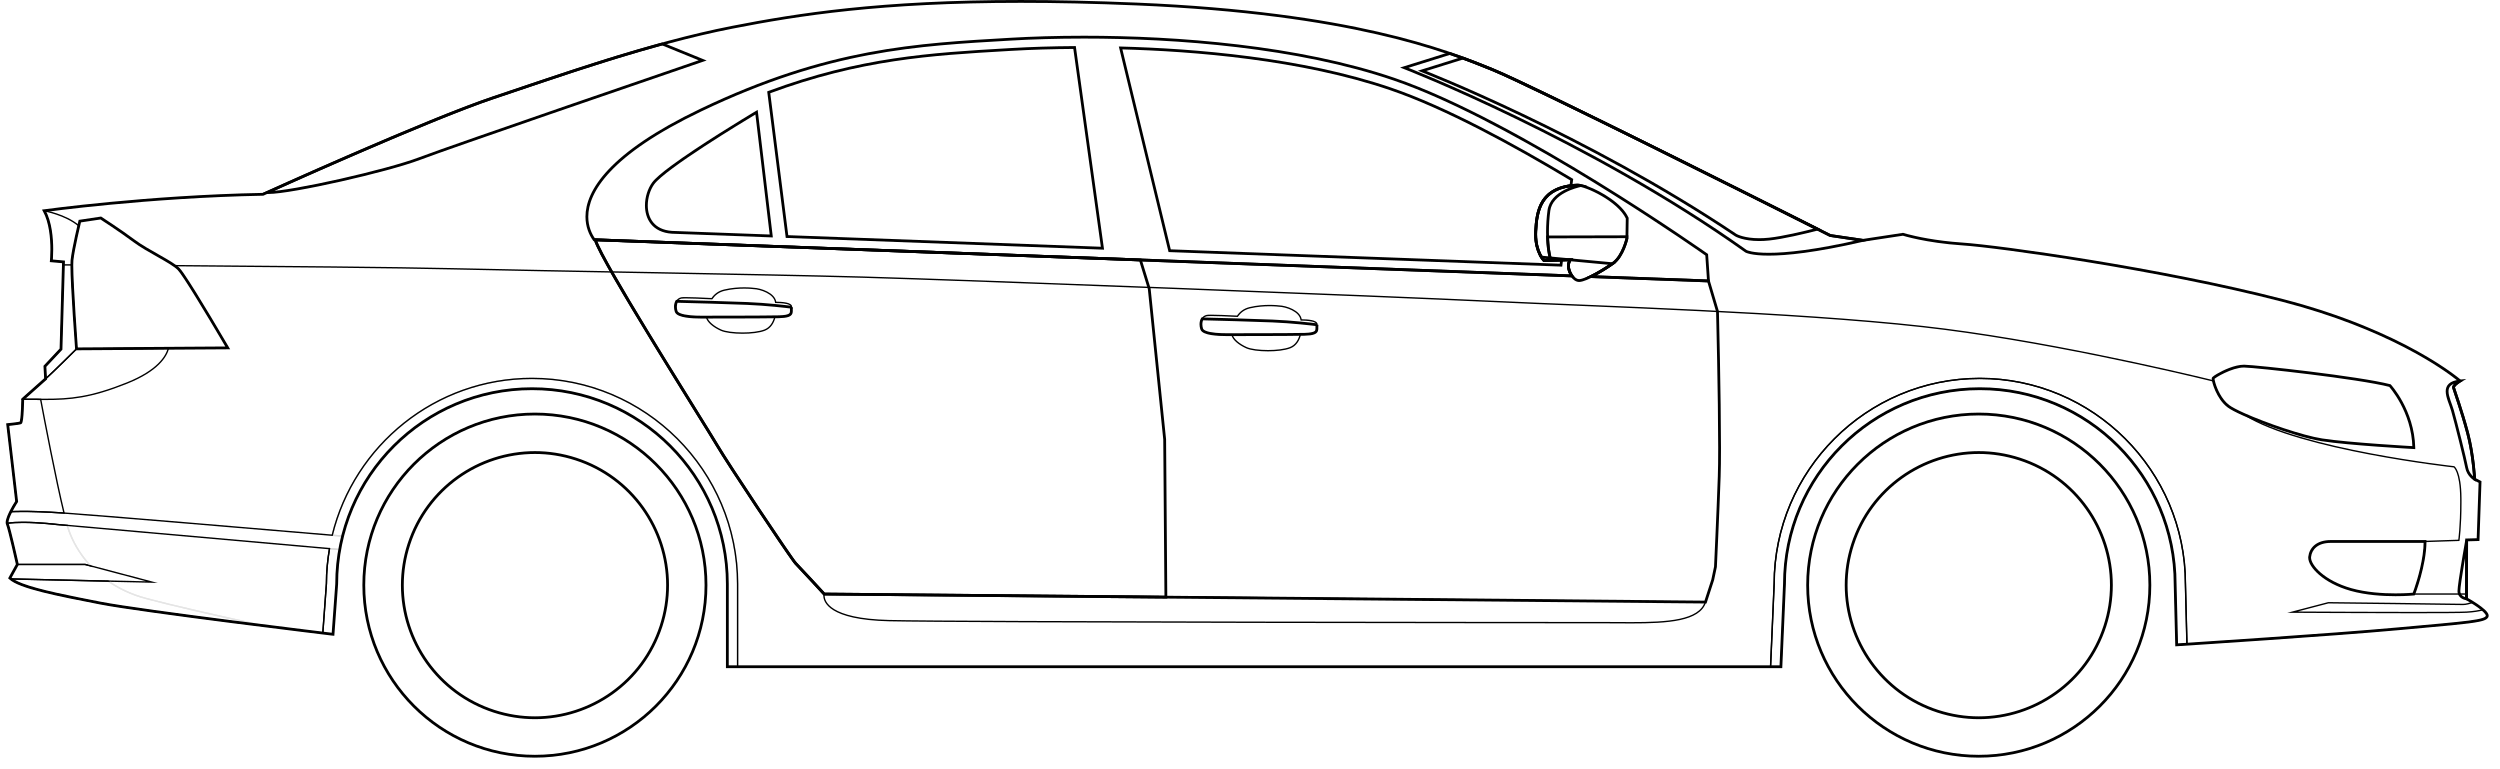 <svg width="182" height="56" viewBox="0 0 182 56" fill="none" xmlns="http://www.w3.org/2000/svg">
<path d="M1.267 41.093L1.217 41.105C1.217 41.103 1.074 40.46 0.912 39.771C0.75 39.083 0.565 38.342 0.491 38.171L0.489 38.167L0.476 38.108L0.464 38.055L0.518 38.047C0.85 37.995 1.253 37.976 1.669 37.976C2.87 37.976 4.183 38.135 4.183 38.135L4.177 38.186L4.182 38.135L24.049 39.895L24.039 39.95C23.895 40.776 23.816 41.624 23.814 42.491V42.493L23.547 46.145L23.494 46.138C20.683 45.795 9.966 44.475 7.298 43.955C5.81 43.665 4.384 43.387 3.228 43.1C2.071 42.812 1.186 42.52 0.767 42.185L0.65 42.091L10.626 42.316L6.196 41.144H1.226L1.217 41.105L1.267 41.093V41.043H6.209L11.482 42.437L0.798 42.196L0.799 42.145L0.831 42.106C1.219 42.419 2.101 42.717 3.253 43.001C4.405 43.287 5.829 43.565 7.317 43.855C9.975 44.373 20.697 45.695 23.506 46.037L23.5 46.087L23.45 46.084L23.712 42.487L23.763 42.491H23.712C23.713 41.618 23.794 40.764 23.939 39.932L23.989 39.941L23.985 39.992L4.172 38.236H4.171C4.17 38.236 3.844 38.197 3.367 38.157C2.891 38.117 2.265 38.078 1.669 38.078C1.256 38.078 0.857 38.097 0.534 38.147L0.526 38.097L0.575 38.086L0.588 38.14L0.538 38.151L0.585 38.131C0.667 38.325 0.847 39.055 1.01 39.748C1.173 40.438 1.317 41.082 1.317 41.082L1.267 41.093Z" fill="black"/>
<path d="M4.663 37.351L4.659 37.401L4.566 37.395C3.212 37.304 2.262 37.282 1.654 37.282C1.055 37.282 0.789 37.304 0.788 37.304L0.698 37.311L0.738 37.23C0.936 36.839 1.168 36.484 1.168 36.483L1.211 36.511L1.16 36.517L0.503 30.867L0.554 30.863C0.555 30.863 0.756 30.843 0.973 30.817C1.188 30.792 1.429 30.757 1.477 30.736L1.485 30.754L1.469 30.741L1.477 30.736L1.485 30.754L1.469 30.741C1.473 30.739 1.489 30.701 1.499 30.648C1.541 30.457 1.567 30.058 1.582 29.711C1.597 29.363 1.602 29.065 1.602 29.064L1.603 29.014H1.653C2.121 29.014 2.549 29.02 2.959 29.022H3.001L3.009 29.063C3.274 30.471 4.127 34.942 4.712 37.339L4.729 37.406L4.659 37.401L4.663 37.351L4.613 37.363C4.027 34.961 3.174 30.491 2.909 29.082L2.959 29.073L2.959 29.124C2.548 29.121 2.12 29.116 1.653 29.116V29.065L1.704 29.066C1.704 29.066 1.697 29.483 1.675 29.907C1.663 30.119 1.648 30.333 1.626 30.499C1.616 30.582 1.604 30.653 1.59 30.707L1.565 30.777L1.515 30.83C1.434 30.862 1.206 30.892 0.985 30.918C0.767 30.944 0.565 30.964 0.564 30.964L0.559 30.913L0.61 30.907L1.263 36.524L1.253 36.539C1.253 36.539 1.196 36.626 1.114 36.763C1.032 36.899 0.927 37.083 0.829 37.276L0.784 37.253L0.78 37.202C0.781 37.202 1.052 37.18 1.654 37.18C2.265 37.18 3.217 37.203 4.573 37.294L4.666 37.3L4.663 37.351Z" fill="black"/>
<path d="M19.117 45.598H19.118C19.117 45.598 19.116 45.597 19.115 45.597L19.117 45.598ZM19.131 45.497C16.475 44.916 12.654 44.06 10.624 43.513C9.619 43.242 8.766 42.84 8.047 42.362L0.959 42.202L7.86 42.358C8.615 42.88 9.521 43.321 10.598 43.611C12.366 44.088 15.485 44.797 18.015 45.356C18.395 45.404 18.768 45.451 19.131 45.497ZM12.36 44.719C10.142 44.418 8.226 44.138 7.293 43.956C8.226 44.139 10.142 44.418 12.36 44.719ZM7.596 43.91C7.579 43.906 7.563 43.904 7.546 43.901C7.563 43.904 7.579 43.906 7.596 43.91ZM7.544 43.9C7.541 43.9 7.538 43.899 7.535 43.899C7.538 43.899 7.541 43.9 7.544 43.9ZM7.453 43.883C7.452 43.883 7.451 43.883 7.451 43.883C7.452 43.883 7.452 43.883 7.453 43.883ZM7.435 43.88C7.435 43.88 7.435 43.88 7.434 43.88H7.435ZM7.329 43.86C7.329 43.86 7.328 43.86 7.328 43.86C7.328 43.86 7.329 43.86 7.329 43.86Z" fill="#E5E5E5"/>
<path d="M19.117 45.598H19.118C19.117 45.598 19.116 45.597 19.115 45.597L19.117 45.598ZM19.131 45.497C16.475 44.916 12.654 44.06 10.624 43.513C9.619 43.242 8.766 42.84 8.047 42.362L0.959 42.202L7.86 42.358C8.615 42.88 9.521 43.321 10.598 43.611C12.366 44.088 15.485 44.797 18.015 45.356C18.395 45.404 18.768 45.451 19.131 45.497ZM12.36 44.719C10.142 44.418 8.226 44.138 7.293 43.956C8.226 44.139 10.142 44.418 12.36 44.719ZM7.596 43.91C7.579 43.906 7.563 43.904 7.546 43.901C7.563 43.904 7.579 43.906 7.596 43.91ZM7.544 43.9C7.541 43.9 7.538 43.899 7.535 43.899C7.538 43.899 7.541 43.9 7.544 43.9ZM7.453 43.883C7.452 43.883 7.451 43.883 7.451 43.883C7.452 43.883 7.452 43.883 7.453 43.883ZM7.435 43.88C7.435 43.88 7.435 43.88 7.434 43.88H7.435ZM7.329 43.86C7.329 43.86 7.328 43.86 7.328 43.86C7.328 43.86 7.329 43.86 7.329 43.86Z" fill="#E5E5E5"/>
<path d="M19.114 45.598H19.588L19.128 45.497C19.127 45.497 19.127 45.497 19.127 45.497C18.764 45.451 18.391 45.404 18.011 45.356C17.182 45.25 16.319 45.14 15.455 45.028C12.31 44.618 9.163 44.188 7.645 43.919C7.644 43.919 7.643 43.919 7.643 43.919C7.626 43.916 7.61 43.913 7.593 43.91C7.593 43.91 7.592 43.91 7.592 43.91C7.575 43.906 7.558 43.904 7.542 43.901C7.541 43.9 7.54 43.9 7.54 43.9C7.537 43.9 7.534 43.899 7.531 43.899C7.53 43.898 7.529 43.898 7.529 43.898C7.527 43.898 7.525 43.897 7.524 43.897C7.522 43.897 7.52 43.897 7.518 43.896C7.518 43.896 7.518 43.896 7.517 43.896C7.516 43.896 7.515 43.896 7.513 43.895C7.511 43.895 7.508 43.895 7.506 43.894C7.495 43.892 7.485 43.89 7.474 43.888C7.474 43.888 7.473 43.888 7.472 43.888C7.47 43.887 7.467 43.887 7.465 43.886C7.459 43.885 7.454 43.884 7.448 43.883C7.448 43.883 7.448 43.883 7.447 43.883C7.445 43.883 7.444 43.882 7.442 43.882C7.44 43.882 7.438 43.882 7.436 43.881C7.434 43.881 7.433 43.88 7.431 43.88H7.43C7.411 43.876 7.391 43.873 7.373 43.869C7.372 43.869 7.372 43.869 7.372 43.869C7.367 43.868 7.361 43.867 7.356 43.866C7.356 43.866 7.356 43.866 7.356 43.866C7.351 43.865 7.346 43.864 7.341 43.863C7.34 43.863 7.339 43.862 7.337 43.862C7.336 43.862 7.335 43.862 7.334 43.862C7.333 43.862 7.332 43.861 7.332 43.861C7.329 43.861 7.327 43.86 7.325 43.86C7.324 43.86 7.324 43.86 7.323 43.86C7.321 43.859 7.319 43.859 7.317 43.858C7.317 43.858 7.316 43.858 7.316 43.858C7.313 43.858 7.311 43.857 7.308 43.857C5.821 43.567 4.396 43.289 3.244 43.003C2.209 42.747 1.391 42.481 0.955 42.202L8.043 42.362C7.995 42.33 7.948 42.298 7.901 42.265L7.888 42.256L0.792 42.096L0.641 42.093L0.759 42.187C1.178 42.522 2.063 42.814 3.219 43.102C4.376 43.389 5.802 43.667 7.289 43.956C8.222 44.138 10.138 44.418 12.355 44.719C12.357 44.719 12.359 44.719 12.361 44.72C12.365 44.72 12.369 44.721 12.373 44.721C14.543 45.016 17.001 45.332 19.11 45.597H19.11C19.111 45.597 19.112 45.598 19.114 45.598Z" fill="black"/>
<path d="M6.713 41.281L6.583 41.247V41.248L6.713 41.281ZM6.583 41.248V41.247L6.19 41.143L6.583 41.248ZM6.624 41.153C5.832 40.299 5.319 39.364 5.039 38.535C5.016 38.469 4.992 38.391 4.967 38.306L4.858 38.297C4.888 38.397 4.916 38.489 4.942 38.568C5.214 39.373 5.701 40.272 6.443 41.105L6.203 41.041L6.624 41.153Z" fill="#E5E5E5"/>
<path d="M6.713 41.281L6.583 41.247V41.248L6.713 41.281ZM6.583 41.248V41.247L6.19 41.143L6.583 41.248ZM6.624 41.153C5.832 40.299 5.319 39.364 5.039 38.535C5.016 38.469 4.992 38.391 4.967 38.306L4.858 38.297C4.888 38.397 4.916 38.489 4.942 38.568C5.214 39.373 5.701 40.272 6.443 41.105L6.203 41.041L6.624 41.153Z" fill="#E5E5E5"/>
<path d="M6.756 41.293L6.636 41.164C6.633 41.161 6.629 41.157 6.626 41.153L6.205 41.042H1.304C1.27 40.892 1.145 40.336 1.007 39.747C0.845 39.064 0.668 38.344 0.584 38.139C0.897 38.094 1.275 38.077 1.665 38.077C2.261 38.077 2.887 38.117 3.364 38.156C3.84 38.196 4.166 38.236 4.167 38.236H4.168L4.86 38.297L4.969 38.307C4.962 38.283 4.955 38.259 4.948 38.235L4.938 38.202L4.179 38.135C4.179 38.135 2.866 37.975 1.665 37.975C1.249 37.975 0.846 37.994 0.514 38.046L0.46 38.055L0.472 38.108L0.485 38.166L0.487 38.171C0.562 38.342 0.746 39.082 0.908 39.77C1.07 40.46 1.213 41.102 1.213 41.104L1.222 41.144H6.192L6.586 41.248L6.715 41.282L6.756 41.293Z" fill="black"/>
<path d="M131.597 42.598H131.495C131.495 35.663 137.117 30.04 144.053 30.04C150.989 30.04 156.611 35.663 156.611 42.598C156.611 49.534 150.989 55.156 144.053 55.156C137.117 55.156 131.495 49.534 131.495 42.598H131.597H131.699C131.699 46.01 133.081 49.098 135.317 51.334C137.553 53.57 140.641 54.953 144.053 54.953C147.465 54.953 150.553 53.57 152.789 51.334C155.025 49.098 156.408 46.01 156.408 42.598C156.408 39.186 155.025 36.098 152.789 33.862C150.553 31.627 147.465 30.244 144.053 30.243C140.641 30.244 137.553 31.627 135.317 33.862C133.081 36.098 131.699 39.186 131.699 42.598H131.597Z" fill="black"/>
<path d="M134.875 39.617L134.778 39.585C136.118 35.464 139.941 32.843 144.053 32.843C145.052 32.843 146.068 32.998 147.069 33.324C151.19 34.663 153.811 38.486 153.811 42.597C153.811 43.596 153.656 44.612 153.331 45.613C151.991 49.735 148.168 52.355 144.057 52.355C143.057 52.355 142.042 52.201 141.04 51.876C136.919 50.536 134.299 46.713 134.299 42.601C134.299 41.602 134.453 40.587 134.778 39.585L134.875 39.617L134.972 39.648C134.654 40.629 134.502 41.623 134.502 42.601C134.502 46.627 137.068 50.371 141.103 51.682C142.084 52 143.079 52.152 144.057 52.152C148.082 52.152 151.826 49.586 153.137 45.55C153.456 44.57 153.607 43.575 153.607 42.597C153.607 38.572 151.042 34.828 147.006 33.517C146.025 33.199 145.031 33.047 144.053 33.047C140.027 33.047 136.283 35.612 134.972 39.648L134.875 39.617Z" fill="black"/>
<path d="M26.484 42.598H26.383C26.383 35.663 32.005 30.04 38.94 30.04C45.875 30.04 51.498 35.663 51.498 42.598C51.498 49.534 45.875 55.156 38.94 55.156C32.005 55.156 26.383 49.534 26.383 42.598H26.484H26.586C26.586 46.01 27.969 49.098 30.204 51.334C32.44 53.57 35.528 54.953 38.94 54.953C42.352 54.953 45.44 53.57 47.676 51.334C49.912 49.098 51.294 46.01 51.294 42.598C51.294 39.186 49.912 36.098 47.676 33.862C45.44 31.627 42.352 30.244 38.94 30.243C35.528 30.244 32.44 31.627 30.204 33.862C27.969 36.098 26.586 39.186 26.586 42.598H26.484Z" fill="black"/>
<path d="M29.766 39.617L29.669 39.585C31.009 35.464 34.831 32.843 38.943 32.843C39.942 32.843 40.958 32.998 41.959 33.324C46.081 34.663 48.701 38.486 48.701 42.597C48.701 43.597 48.547 44.612 48.221 45.613C46.882 49.735 43.059 52.355 38.947 52.355C37.948 52.355 36.932 52.201 35.931 51.876C31.809 50.536 29.189 46.713 29.189 42.602C29.189 41.603 29.344 40.587 29.669 39.585L29.766 39.617L29.863 39.648C29.544 40.629 29.393 41.623 29.393 42.602C29.393 46.627 31.958 50.371 35.994 51.682C36.975 52 37.969 52.152 38.947 52.152C42.973 52.152 46.717 49.586 48.028 45.55C48.346 44.57 48.498 43.575 48.498 42.597C48.498 38.572 45.932 34.828 41.896 33.517C40.916 33.199 39.921 33.047 38.943 33.047C34.918 33.047 31.174 35.612 29.863 39.648L29.766 39.617Z" fill="black"/>
<path d="M87.525 23.214L87.527 23.112C88.66 23.142 91.305 23.211 92.646 23.267C94.094 23.328 95.47 23.489 95.889 23.542L95.877 23.643H95.775V23.642H95.978V23.659V23.666L95.977 23.674C95.972 23.71 95.97 23.747 95.97 23.787C95.97 23.825 95.972 23.866 95.972 23.907C95.971 23.969 95.968 24.037 95.943 24.106C95.904 24.212 95.808 24.3 95.658 24.35C95.507 24.403 95.294 24.431 94.975 24.439C93.854 24.465 89.858 24.465 89.276 24.465C88.981 24.464 88.561 24.453 88.191 24.394C88.006 24.365 87.834 24.324 87.693 24.262C87.553 24.201 87.434 24.118 87.387 23.982C87.348 23.866 87.327 23.738 87.327 23.611C87.327 23.455 87.358 23.298 87.437 23.163L87.468 23.111L87.527 23.112L87.525 23.214L87.613 23.266C87.558 23.359 87.53 23.482 87.531 23.611C87.53 23.715 87.549 23.823 87.58 23.917C87.594 23.965 87.657 24.026 87.774 24.076C88.124 24.232 88.845 24.263 89.276 24.261C89.857 24.261 93.856 24.261 94.97 24.236C95.382 24.227 95.594 24.174 95.68 24.117C95.725 24.088 95.74 24.065 95.752 24.034C95.763 24.004 95.768 23.961 95.768 23.907C95.768 23.871 95.766 23.831 95.766 23.787C95.766 23.742 95.768 23.694 95.776 23.643L95.877 23.659H95.775V23.642H95.978V23.643V23.758L95.864 23.744C95.448 23.692 94.076 23.531 92.637 23.471C91.3 23.415 88.654 23.345 87.522 23.316L87.525 23.214Z" fill="black"/>
<path d="M49.267 21.937L49.27 21.835C50.402 21.864 53.047 21.934 54.388 21.99C55.836 22.05 57.212 22.212 57.632 22.264L57.619 22.365H57.517V22.365H57.721V22.381V22.389L57.719 22.397C57.714 22.432 57.712 22.469 57.712 22.508C57.712 22.547 57.714 22.588 57.714 22.631C57.714 22.693 57.711 22.76 57.685 22.829C57.647 22.935 57.55 23.023 57.4 23.073C57.249 23.125 57.036 23.154 56.718 23.162C55.597 23.188 51.6 23.188 51.018 23.188C50.724 23.187 50.303 23.176 49.934 23.117C49.749 23.087 49.576 23.047 49.435 22.985C49.296 22.923 49.177 22.841 49.129 22.704C49.091 22.589 49.069 22.461 49.069 22.333C49.07 22.177 49.101 22.02 49.179 21.885L49.21 21.833L49.27 21.835L49.267 21.937L49.355 21.988C49.3 22.082 49.273 22.205 49.273 22.333C49.273 22.438 49.291 22.545 49.322 22.64H49.322C49.336 22.688 49.399 22.748 49.516 22.798C49.867 22.954 50.588 22.986 51.018 22.984C51.599 22.984 55.598 22.984 56.713 22.958C57.124 22.95 57.336 22.897 57.423 22.839C57.467 22.811 57.482 22.788 57.494 22.757C57.506 22.727 57.511 22.685 57.51 22.631C57.51 22.594 57.509 22.553 57.509 22.508C57.509 22.464 57.51 22.416 57.518 22.366L57.619 22.381H57.517V22.365H57.721V22.365V22.481L57.606 22.466C57.19 22.414 55.819 22.253 54.379 22.193C53.042 22.137 50.397 22.067 49.265 22.038L49.267 21.937Z" fill="black"/>
<path d="M129.161 42.501H129.11C129.119 34.226 135.854 27.497 144.132 27.497C152.414 27.497 159.152 34.235 159.152 42.499H159.102L159.152 42.498L159.264 46.944L159.215 46.947C158.853 46.97 158.593 46.987 158.465 46.995L158.412 46.998L158.3 42.519V42.518C158.3 38.605 156.715 35.063 154.15 32.499C151.586 29.935 148.044 28.349 144.132 28.349C140.219 28.349 136.676 29.935 134.112 32.499C131.548 35.063 129.962 38.605 129.962 42.518V42.519L129.699 48.59H128.846L129.11 42.499L129.161 42.501L129.212 42.504L128.953 48.488H129.602L129.86 42.516L129.911 42.518H129.86C129.86 34.636 136.25 28.247 144.132 28.247C152.013 28.247 158.402 34.636 158.402 42.518H158.351L158.402 42.517L158.513 46.943L158.462 46.944L158.459 46.894C158.586 46.886 158.847 46.869 159.208 46.845L159.211 46.896L159.161 46.897L159.051 42.5V42.499C159.051 38.395 157.378 34.67 154.676 31.971C151.974 29.272 148.245 27.598 144.132 27.598C135.91 27.598 129.221 34.283 129.212 42.502V42.503V42.504L129.161 42.501Z" fill="black"/>
<path d="M52.9 48.59H53.752V42.519C53.752 34.236 47.014 27.497 38.731 27.497C31.676 27.497 25.746 32.386 24.141 38.953L24.126 39.011L24.186 39.016C24.49 39.042 24.744 39.063 24.939 39.08L24.982 39.083L24.992 39.041C26.543 32.898 32.106 28.349 38.731 28.349C42.644 28.349 46.186 29.935 48.75 32.499C51.314 35.064 52.9 38.605 52.9 42.519V48.59ZM38.731 27.599C42.844 27.599 46.574 29.272 49.275 31.973C51.977 34.675 53.65 38.405 53.65 42.519V48.488H53.002V42.519C53.002 34.637 46.612 28.248 38.731 28.248C32.073 28.248 26.481 32.808 24.904 38.975C24.729 38.96 24.511 38.941 24.254 38.92C25.868 32.426 31.744 27.599 38.731 27.599Z" fill="#D9D9D9"/>
<path d="M52.9 48.59H53.752V42.519C53.752 34.236 47.014 27.497 38.731 27.497C31.676 27.497 25.746 32.386 24.141 38.953L24.126 39.011L24.186 39.016C24.49 39.042 24.744 39.063 24.939 39.08L24.982 39.083L24.992 39.041C26.543 32.898 32.106 28.349 38.731 28.349C42.644 28.349 46.186 29.935 48.75 32.499C51.314 35.064 52.9 38.605 52.9 42.519V48.59ZM38.731 27.599C42.844 27.599 46.574 29.272 49.275 31.973C51.977 34.675 53.65 38.405 53.65 42.519V48.488H53.002V42.519C53.002 34.637 46.612 28.248 38.731 28.248C32.073 28.248 26.481 32.808 24.904 38.975C24.729 38.96 24.511 38.941 24.254 38.92C25.868 32.426 31.744 27.599 38.731 27.599Z" fill="#D9D9D9"/>
<path d="M24.29 46.23L24.56 42.521V42.519C24.56 41.665 24.64 40.829 24.785 40.016L24.795 39.962L24.045 39.895L24.036 39.95C23.892 40.776 23.812 41.624 23.81 42.491C23.812 41.641 23.889 40.808 24.028 39.996L24.675 40.053C24.536 40.854 24.459 41.676 24.459 42.516L24.196 46.121L24.18 46.12C24.163 46.117 23.938 46.09 23.551 46.043L23.544 46.145L23.491 46.138C23.923 46.191 24.169 46.221 24.169 46.221L24.17 46.221H24.172L24.29 46.23Z" fill="#D9D9D9"/>
<path d="M24.29 46.23L24.56 42.521V42.519C24.56 41.665 24.64 40.829 24.785 40.016L24.795 39.962L24.045 39.895L24.036 39.95C23.892 40.776 23.812 41.624 23.81 42.491C23.812 41.641 23.889 40.808 24.028 39.996L24.675 40.053C24.536 40.854 24.459 41.676 24.459 42.516L24.196 46.121L24.18 46.12C24.163 46.117 23.938 46.09 23.551 46.043L23.544 46.145L23.491 46.138C23.923 46.191 24.169 46.221 24.169 46.221L24.17 46.221H24.172L24.29 46.23Z" fill="#D9D9D9"/>
<path d="M23.547 46.145L23.555 46.043L23.814 42.493V42.491C23.816 41.624 23.895 40.776 24.039 39.95L24.049 39.895L23.993 39.89L23.99 39.89L23.947 39.886L23.939 39.932C23.794 40.764 23.714 41.617 23.712 42.49L23.446 46.132L23.494 46.138L23.547 46.145Z" fill="black"/>
<path d="M112.399 18.959L112.329 19.033C112.316 19.021 111.69 18.407 111.691 17.06C111.691 16.988 111.693 16.914 111.696 16.838C111.733 16.101 111.809 15.272 112.235 14.6C112.662 13.926 113.445 13.433 114.824 13.374H114.844C114.917 13.374 115.002 13.388 115.098 13.41L115.561 13.513L115.096 13.608C114.958 13.637 114.431 13.758 113.925 14.031C113.417 14.306 112.942 14.725 112.861 15.342C112.794 15.845 112.759 16.384 112.759 16.903C112.759 17.686 112.839 18.424 113 18.915L113.042 19.045L112.36 19.062L112.329 19.033L112.399 18.959L112.397 18.858L112.9 18.845L112.903 18.947L112.806 18.978C112.635 18.451 112.556 17.701 112.556 16.903C112.556 16.375 112.591 15.828 112.659 15.315C112.756 14.601 113.295 14.14 113.828 13.852C114.363 13.564 114.905 13.44 115.055 13.409L115.076 13.509L115.053 13.608C114.966 13.588 114.89 13.577 114.844 13.578H114.833C113.494 13.64 112.798 14.097 112.407 14.709C112.016 15.324 111.935 16.118 111.9 16.848C111.896 16.921 111.895 16.991 111.895 17.06C111.895 17.701 112.042 18.16 112.188 18.458C112.26 18.607 112.333 18.716 112.386 18.787L112.45 18.864L112.466 18.882L112.47 18.886L112.399 18.959Z" fill="black"/>
<path d="M112.903 18.946L112.806 18.977C112.66 18.528 112.582 17.918 112.562 17.253L112.558 17.149L118.541 17.133L118.538 17.372L118.537 17.383L118.535 17.393C118.534 17.397 118.461 17.721 118.298 18.11C118.135 18.501 117.885 18.959 117.51 19.233C117.157 19.489 116.661 19.803 116.188 20.058C115.711 20.312 115.27 20.51 114.978 20.527L114.955 20.527C114.713 20.524 114.502 20.354 114.344 20.134C114.187 19.911 114.08 19.627 114.08 19.351C114.08 19.171 114.127 18.991 114.244 18.846L114.323 18.91L114.326 19.012L112.83 19.049L112.806 18.977L112.903 18.946L112.9 18.844L114.541 18.803L114.402 18.974C114.321 19.076 114.283 19.205 114.283 19.351C114.282 19.573 114.375 19.826 114.51 20.016C114.645 20.209 114.821 20.327 114.955 20.324L114.968 20.323C115.181 20.316 115.63 20.129 116.091 19.879C116.555 19.628 117.046 19.317 117.39 19.068C117.712 18.837 117.956 18.406 118.111 18.032C118.188 17.846 118.245 17.674 118.282 17.549C118.32 17.424 118.336 17.349 118.337 17.348L118.436 17.371L118.334 17.369L118.335 17.337L112.664 17.352L112.663 17.251L112.765 17.247C112.785 17.899 112.863 18.497 113 18.914L112.903 18.946Z" fill="black"/>
<path d="M178.619 28.226L178.718 28.2C178.738 28.277 178.889 28.704 179.085 29.302C179.281 29.902 179.525 30.683 179.74 31.494C180.172 33.125 180.254 34.876 180.255 34.88L180.264 35.066L180.102 34.973C180.093 34.966 179.586 34.677 179.471 34.057C179.369 33.499 178.686 30.763 178.441 29.908C178.317 29.469 178.051 28.947 178.048 28.491C178.047 28.282 178.111 28.077 178.281 27.925C178.45 27.773 178.708 27.677 179.084 27.637L179.549 27.588L179.147 27.826C179.147 27.826 179.119 27.842 179.076 27.87C179.011 27.913 178.913 27.981 178.836 28.051C178.797 28.086 178.764 28.122 178.744 28.151L178.718 28.202H178.709L178.718 28.2L178.718 28.202H178.709L178.718 28.2L178.619 28.226L178.521 28.252L178.515 28.202C178.517 28.111 178.564 28.048 178.614 27.987C178.769 27.81 179.039 27.654 179.043 27.651L179.095 27.739L179.106 27.84C178.753 27.877 178.538 27.966 178.417 28.076C178.297 28.186 178.253 28.318 178.252 28.491C178.249 28.869 178.502 29.39 178.636 29.852C178.884 30.719 179.565 33.442 179.671 34.02V34.021C179.718 34.28 179.851 34.474 179.975 34.605C180.036 34.67 180.095 34.719 180.138 34.751L180.188 34.787L180.204 34.797L180.153 34.885L180.052 34.89C180.052 34.889 180.046 34.782 180.032 34.594C179.989 34.031 179.862 32.748 179.544 31.546C179.33 30.74 179.087 29.963 178.891 29.365C178.695 28.765 178.548 28.354 178.521 28.252L178.619 28.226Z" fill="black"/>
<path d="M179.009 43.041L178.907 43.043V43.033C178.907 42.889 178.943 42.596 178.996 42.223C179.155 41.108 179.472 39.322 179.472 39.321L179.674 39.339L179.663 43.707L179.55 43.695C179.542 43.694 179.395 43.678 179.238 43.591C179.081 43.507 178.909 43.33 178.907 43.043L179.009 43.041L179.11 43.04C179.115 43.245 179.219 43.344 179.337 43.413C179.395 43.446 179.456 43.466 179.501 43.478L179.555 43.49L179.572 43.492L179.561 43.593L179.459 43.593L179.47 39.338L179.572 39.339L179.672 39.357C179.672 39.358 179.531 40.15 179.391 41.008C179.32 41.437 179.25 41.882 179.197 42.252C179.145 42.62 179.11 42.918 179.11 43.033V43.04L179.009 43.041Z" fill="black"/>
<path d="M176.545 39.419V39.521C176.544 39.521 176.179 39.521 175.614 39.521C173.919 39.521 170.436 39.521 169.683 39.521C169.197 39.521 168.854 39.646 168.626 39.834C168.397 40.021 168.276 40.274 168.245 40.551L168.243 40.596C168.238 40.849 168.474 41.279 168.968 41.7C169.459 42.122 170.199 42.542 171.179 42.82C172.262 43.127 173.489 43.199 174.392 43.199C174.784 43.199 175.115 43.185 175.347 43.172C175.58 43.158 175.713 43.145 175.714 43.145L175.724 43.246L175.629 43.209C175.629 43.209 175.679 43.08 175.756 42.857C175.985 42.19 176.444 40.686 176.443 39.419H176.545H176.646C176.645 41.169 175.82 43.277 175.819 43.283L175.796 43.342L175.734 43.348C175.731 43.348 175.184 43.402 174.392 43.402C173.478 43.402 172.237 43.33 171.124 43.016C170.117 42.731 169.352 42.298 168.835 41.854C168.32 41.408 168.044 40.959 168.039 40.596L168.043 40.529C168.078 40.207 168.224 39.899 168.497 39.676C168.769 39.453 169.163 39.317 169.683 39.317C170.185 39.317 171.901 39.317 173.49 39.317C174.286 39.317 175.049 39.317 175.614 39.317C176.179 39.317 176.544 39.317 176.545 39.317H176.646V39.419H176.545Z" fill="black"/>
<path d="M173.987 28.071L174.062 28.002C174.069 28.011 175.768 29.859 175.828 32.586L175.83 32.695L175.72 32.689C175.718 32.689 170.959 32.425 169.02 32.121C168.043 31.968 166.539 31.508 165.172 31.009C164.489 30.759 163.84 30.499 163.31 30.261C162.779 30.024 162.37 29.812 162.152 29.645C161.747 29.333 161.466 28.875 161.283 28.468C161.191 28.265 161.125 28.073 161.08 27.918C161.036 27.76 161.014 27.645 161.013 27.569L161.021 27.51C161.036 27.471 161.051 27.459 161.068 27.442C161.127 27.383 161.236 27.309 161.392 27.216C161.856 26.945 162.691 26.554 163.354 26.552L163.388 26.552C164.295 26.572 171.704 27.383 174.013 27.972L174.042 27.98L174.062 28.002L173.987 28.071L173.962 28.169C171.697 27.588 164.253 26.773 163.384 26.756H163.384L163.354 26.755C162.939 26.754 162.396 26.942 161.96 27.148C161.742 27.25 161.55 27.356 161.412 27.442C161.343 27.485 161.288 27.523 161.251 27.552L161.211 27.586L161.206 27.591L161.16 27.556L161.214 27.574L161.206 27.591L161.16 27.556L161.214 27.574L161.169 27.559L161.217 27.564L161.214 27.574L161.169 27.559L161.217 27.564L161.217 27.569C161.216 27.602 161.235 27.717 161.276 27.862C161.4 28.302 161.728 29.065 162.276 29.483C162.464 29.628 162.87 29.842 163.393 30.076C164.965 30.78 167.625 31.697 169.052 31.92C170.009 32.07 171.681 32.212 173.111 32.316C173.826 32.368 174.482 32.411 174.958 32.44C175.434 32.47 175.731 32.486 175.732 32.486L175.726 32.588L175.624 32.59C175.596 31.269 175.168 30.155 174.746 29.371C174.535 28.98 174.326 28.671 174.169 28.46C174.091 28.355 174.027 28.274 173.982 28.22C173.937 28.166 173.913 28.14 173.913 28.14L173.987 28.071Z" fill="black"/>
<path d="M1.212 36.51L1.111 36.522L0.448 30.821L0.551 30.811C0.552 30.811 0.752 30.791 0.968 30.766C1.077 30.753 1.189 30.738 1.281 30.724C1.371 30.71 1.449 30.693 1.46 30.688L1.486 30.753L1.431 30.707L1.46 30.688L1.486 30.753L1.431 30.707L1.455 30.727L1.429 30.711L1.431 30.707L1.455 30.727L1.429 30.711C1.43 30.711 1.445 30.672 1.455 30.618C1.493 30.425 1.519 30.03 1.534 29.691C1.548 29.351 1.553 29.063 1.553 29.062L1.553 29.017L3.216 27.536L3.165 26.63L4.34 25.377L4.518 19.158L3.626 19.079L3.636 18.977C3.636 18.976 3.645 18.895 3.653 18.752C3.661 18.608 3.67 18.404 3.67 18.16C3.671 17.378 3.578 16.196 3.128 15.392L3.055 15.262L3.202 15.241C3.205 15.241 10.733 14.199 19.15 14.043L19.151 14.144L19.109 14.052C19.111 14.051 30.98 8.662 35.886 7.018C40.78 5.378 47.292 3.059 53.291 1.885C58.089 0.946 64.095 0.001 74.312 0.001C76.859 0.001 79.667 0.06 82.784 0.192C98.408 0.853 105.31 3.593 108.667 4.963C110.352 5.651 116.502 8.671 122.238 11.522C127.973 14.373 133.288 17.053 133.288 17.053L133.242 17.144L133.257 17.043L135.624 17.394L138.544 16.951L138.566 16.959C138.567 16.959 138.668 16.991 138.865 17.043C139.455 17.198 140.888 17.528 142.865 17.66C145.523 17.838 157.297 19.469 166.174 21.765C175.058 24.063 179.154 27.652 179.163 27.661L179.269 27.753L179.148 27.825C179.148 27.825 179.12 27.841 179.077 27.869C179.012 27.912 178.914 27.98 178.837 28.05C178.799 28.085 178.765 28.12 178.745 28.15L178.719 28.201H178.71L178.719 28.199L178.719 28.201H178.71L178.719 28.199C178.739 28.276 178.89 28.703 179.086 29.3C179.282 29.901 179.526 30.681 179.742 31.492C180.173 33.123 180.256 34.875 180.256 34.879L180.154 34.884L180.201 34.793L180.651 35.025L180.502 39.382L179.673 39.406L179.663 43.592L179.561 43.592L179.61 43.502C179.611 43.503 179.991 43.712 180.374 43.973C180.565 44.104 180.757 44.247 180.906 44.387C180.98 44.458 181.044 44.527 181.091 44.597C181.138 44.667 181.173 44.739 181.174 44.822L181.172 44.855C181.162 44.932 181.116 45.003 181.051 45.054C180.936 45.144 180.762 45.203 180.489 45.261C179.674 45.434 177.955 45.572 174.571 45.88C169.688 46.324 159.538 46.977 158.467 47.046L158.362 47.053L158.248 42.519V42.518C158.248 38.619 156.668 35.09 154.113 32.535C151.558 29.98 148.029 28.4 144.13 28.4C140.231 28.4 136.702 29.98 134.147 32.535C131.591 35.09 130.012 38.619 130.011 42.518V42.52L129.747 48.641H52.849V42.518C52.849 38.619 51.268 35.09 48.714 32.535C46.158 29.98 42.629 28.4 38.73 28.4C34.831 28.4 31.302 29.98 28.747 32.535C26.192 35.09 24.612 38.619 24.612 42.518V42.522L24.337 46.285L24.168 46.271H24.166L24.164 46.27C24.162 46.27 10.368 44.605 7.285 44.004C5.749 43.705 4.277 43.418 3.097 43.121C2.507 42.972 1.991 42.821 1.575 42.663C1.158 42.504 0.842 42.342 0.647 42.155L0.59 42.101L1.175 41.043L1.264 41.093L1.165 41.114C1.164 41.113 1.021 40.47 0.859 39.782C0.778 39.437 0.692 39.081 0.616 38.789C0.542 38.499 0.475 38.267 0.442 38.19C0.421 38.142 0.414 38.091 0.414 38.038C0.415 37.898 0.463 37.738 0.53 37.567C0.732 37.057 1.126 36.457 1.127 36.454L1.212 36.51L1.297 36.566C1.297 36.566 1.255 36.631 1.19 36.736C1.093 36.896 0.948 37.145 0.828 37.396C0.707 37.644 0.615 37.9 0.618 38.038L0.629 38.11C0.674 38.217 0.737 38.443 0.813 38.738C1.041 39.62 1.363 41.07 1.363 41.07L1.372 41.108L0.806 42.131L0.717 42.081L0.788 42.008C0.944 42.16 1.243 42.32 1.647 42.473C2.863 42.934 5.02 43.356 7.324 43.804C8.852 44.102 13.072 44.669 16.905 45.16C18.822 45.406 20.643 45.633 21.985 45.799C23.326 45.964 24.186 46.068 24.188 46.068L24.176 46.169L24.184 46.068L24.251 46.073L24.243 46.175L24.142 46.167L24.409 42.511L24.51 42.518H24.408C24.408 34.608 30.82 28.196 38.73 28.196C46.64 28.196 53.052 34.608 53.052 42.518V48.437H129.552L129.808 42.514L129.909 42.518H129.808C129.808 34.608 136.22 28.196 144.13 28.196C152.04 28.196 158.452 34.608 158.452 42.518H158.35L158.452 42.516L158.562 46.942L158.461 46.944L158.454 46.843C159.524 46.774 169.675 46.121 174.553 45.677C177.13 45.443 178.745 45.306 179.717 45.18C180.202 45.117 180.528 45.056 180.725 44.99C180.823 44.958 180.888 44.924 180.924 44.895L180.97 44.828L180.97 44.822C180.971 44.804 180.958 44.763 180.923 44.712C180.8 44.526 180.441 44.256 180.12 44.048C179.959 43.943 179.807 43.851 179.695 43.785C179.583 43.72 179.512 43.681 179.512 43.681L179.459 43.652L179.47 39.208L180.305 39.184L180.443 35.147L180.108 34.974L180.055 34.947L180.053 34.889C180.053 34.888 180.048 34.781 180.033 34.593C179.99 34.029 179.863 32.747 179.545 31.545C179.331 30.739 179.088 29.962 178.892 29.364C178.696 28.764 178.549 28.353 178.522 28.251L178.516 28.201C178.518 28.11 178.565 28.046 178.615 27.986C178.77 27.809 179.04 27.653 179.044 27.649L179.096 27.737L179.029 27.814C179.029 27.814 178.968 27.76 178.84 27.659C177.947 26.95 173.866 23.965 166.123 21.962C157.268 19.671 145.486 18.038 142.851 17.863C140.194 17.686 138.511 17.154 138.505 17.152L138.536 17.055L138.551 17.156L135.625 17.6L133.211 17.242L133.196 17.235C133.195 17.234 132.864 17.067 132.277 16.772C130.219 15.736 125.029 13.13 119.987 10.633C114.946 8.136 110.048 5.746 108.59 5.151C105.242 3.787 98.382 1.058 82.775 0.395C79.662 0.263 76.856 0.205 74.312 0.205C64.107 0.205 58.121 1.148 53.331 2.085C47.353 3.254 40.847 5.57 35.951 7.211C33.511 8.028 29.319 9.786 25.74 11.338C23.951 12.114 22.314 12.839 21.124 13.369C20.53 13.635 20.047 13.852 19.713 14.002C19.379 14.153 19.194 14.237 19.194 14.237L19.174 14.245L19.153 14.246C14.952 14.324 10.97 14.623 8.04 14.903C6.574 15.043 5.372 15.178 4.536 15.278C3.7 15.378 3.232 15.443 3.231 15.443L3.216 15.342L3.305 15.292C3.787 16.159 3.872 17.362 3.873 18.16C3.873 18.656 3.839 18.995 3.839 18.997L3.737 18.987L3.746 18.886L4.727 18.973L4.541 25.46L3.373 26.706L3.425 27.623L1.722 29.14L1.655 29.063L1.756 29.065C1.756 29.066 1.75 29.483 1.727 29.909C1.715 30.122 1.7 30.336 1.679 30.504C1.668 30.589 1.656 30.661 1.641 30.719L1.613 30.799C1.6 30.822 1.587 30.853 1.536 30.877C1.482 30.897 1.41 30.909 1.312 30.925C1.025 30.97 0.572 31.013 0.571 31.013L0.561 30.912L0.662 30.901L1.317 36.535L1.297 36.566L1.212 36.51Z" fill="black"/>
<path d="M51.021 8.014L50.977 7.922C60.299 3.458 66.764 3.147 73.555 2.751C75.102 2.661 76.921 2.602 78.916 2.602C85.699 2.603 94.511 3.276 101.517 5.668C110.585 8.766 124.301 18.46 124.305 18.462L124.345 18.49L124.486 20.559L115.403 20.223L115.77 20.045C116.317 19.78 116.966 19.377 117.393 19.069C117.715 18.838 117.958 18.406 118.113 18.033C118.191 17.846 118.247 17.674 118.285 17.55C118.322 17.425 118.338 17.349 118.339 17.349L118.438 17.372L118.336 17.37L118.36 15.879L118.462 15.881L118.369 15.924C118.079 15.293 117.338 14.695 116.595 14.267C116.225 14.052 115.854 13.878 115.541 13.759C115.23 13.639 114.971 13.576 114.85 13.577L114.835 13.577C113.497 13.639 112.801 14.096 112.41 14.709C112.018 15.323 111.937 16.117 111.902 16.848C111.899 16.92 111.897 16.991 111.897 17.06C111.897 17.701 112.044 18.159 112.19 18.457C112.263 18.606 112.335 18.715 112.388 18.786L112.452 18.864L112.469 18.882L112.473 18.886L112.402 18.959L112.399 18.857L114.543 18.804L114.405 18.975C114.323 19.076 114.286 19.205 114.285 19.351C114.284 19.577 114.38 19.835 114.519 20.026L114.641 20.195L43.204 17.553L43.175 17.513C42.879 17.101 42.623 16.511 42.623 15.775C42.622 14.837 43.041 13.67 44.291 12.344C45.542 11.018 47.627 9.526 50.977 7.922L51.021 8.014L51.065 8.106C47.729 9.702 45.665 11.184 44.44 12.484C43.214 13.785 42.827 14.899 42.826 15.775C42.826 16.463 43.065 17.011 43.34 17.394L43.258 17.453L43.262 17.352L114.44 19.984L114.437 20.085L114.354 20.145C114.192 19.921 114.083 19.631 114.082 19.351C114.082 19.171 114.129 18.991 114.247 18.847L114.326 18.911L114.328 19.013L112.362 19.062L112.331 19.032C112.318 19.02 111.693 18.406 111.693 17.06C111.693 16.988 111.695 16.914 111.699 16.838C111.736 16.101 111.811 15.272 112.238 14.6C112.664 13.925 113.447 13.433 114.826 13.374L114.85 13.373C115.025 13.375 115.289 13.445 115.614 13.569C116.099 13.754 116.71 14.061 117.262 14.451C117.814 14.841 118.309 15.312 118.554 15.838L118.564 15.859L118.54 17.384L118.537 17.394C118.536 17.398 118.463 17.721 118.301 18.111C118.137 18.501 117.887 18.96 117.512 19.234C117.075 19.55 116.42 19.955 115.859 20.228L115.815 20.136L115.819 20.035L124.268 20.347L124.145 18.553L124.246 18.546L124.187 18.629C124.187 18.628 123.974 18.478 123.581 18.206C120.836 16.311 109.34 8.553 101.451 5.86C94.483 3.48 85.685 2.805 78.916 2.806C76.925 2.806 75.109 2.864 73.567 2.954C66.773 3.352 60.358 3.658 51.065 8.106L51.021 8.014Z" fill="black"/>
<path d="M19.435 14.018L19.393 13.925C21.221 13.1 31.428 8.514 35.887 7.019C39.412 5.838 43.778 4.306 48.185 3.102L48.218 3.093L51.443 4.405L51.186 4.493C51.185 4.493 50.902 4.59 50.4 4.762C46.89 5.965 32.707 10.829 30.589 11.638C29.411 12.087 27.081 12.706 24.825 13.215C22.569 13.723 20.402 14.12 19.528 14.121L19.43 14.119L19.002 14.101L19.393 13.925L19.435 14.018L19.439 13.916L19.528 13.918C20.355 13.919 22.534 13.523 24.781 13.016C27.029 12.509 29.36 11.889 30.517 11.447C32.949 10.519 51.119 4.301 51.12 4.3L51.153 4.396L51.115 4.491L48.174 3.294L48.212 3.2L48.239 3.298C43.84 4.5 39.479 6.03 35.952 7.212C31.514 8.699 21.3 13.286 19.476 14.11L19.435 14.018Z" fill="black"/>
<path d="M127.11 18.293L127.051 18.375C121.323 14.3 115.108 10.961 110.326 8.641C107.934 7.481 105.901 6.576 104.466 5.961C103.748 5.654 103.18 5.419 102.792 5.261C102.403 5.103 102.195 5.022 102.194 5.022L101.923 4.917L105.547 3.784L105.579 3.795C106.856 4.232 107.864 4.638 108.666 4.965C110.351 5.653 116.501 8.673 122.237 11.524C127.972 14.375 133.287 17.055 133.287 17.055L133.241 17.146L133.256 17.045L136.17 17.477L135.646 17.598C132.16 18.404 130.035 18.609 128.771 18.609C127.473 18.609 127.082 18.393 127.06 18.381L127.055 18.378L127.051 18.375L127.11 18.293L127.161 18.204L127.161 18.205C127.187 18.218 127.575 18.406 128.771 18.406C130.013 18.406 132.124 18.203 135.6 17.399L135.623 17.499L135.608 17.599L133.21 17.244L133.195 17.237C133.195 17.236 132.863 17.069 132.276 16.774C130.218 15.738 125.028 13.132 119.986 10.635C114.945 8.138 110.047 5.748 108.589 5.153C107.789 4.827 106.785 4.423 105.513 3.988L105.546 3.891L105.576 3.989L102.262 5.024L102.231 4.927L102.268 4.832C102.272 4.834 115.686 10.04 127.169 18.21L127.11 18.293Z" fill="black"/>
<path d="M126.377 17.124L126.32 17.208C120.844 13.537 115.135 10.547 110.796 8.476C108.626 7.441 106.799 6.635 105.515 6.088C104.872 5.814 104.366 5.605 104.02 5.465C103.673 5.325 103.489 5.254 103.489 5.253L103.217 5.148L106.505 4.121L106.537 4.133C107.376 4.44 108.08 4.724 108.67 4.965C110.145 5.567 115.034 7.953 120.077 10.45C125.119 12.947 130.309 15.554 132.369 16.59L132.611 16.712L132.348 16.779C131.298 17.048 129.815 17.399 128.822 17.505C128.549 17.535 128.299 17.547 128.072 17.547C126.902 17.547 126.338 17.22 126.325 17.211L126.322 17.21L126.32 17.208L126.377 17.124L126.428 17.036L126.432 17.038C126.483 17.066 127.011 17.343 128.072 17.343C128.292 17.343 128.535 17.331 128.801 17.303C129.77 17.199 131.253 16.85 132.297 16.582L132.323 16.681L132.277 16.772C130.218 15.736 125.028 13.129 119.987 10.633C114.947 8.137 110.051 5.748 108.593 5.153C108.003 4.912 107.303 4.63 106.467 4.324L106.502 4.228L106.532 4.325L103.556 5.255L103.526 5.158L103.562 5.063C103.566 5.065 115.459 9.681 126.433 17.039L126.377 17.124Z" fill="black"/>
<path d="M47.551 13.351L47.468 13.291C47.692 12.986 48.199 12.563 48.861 12.072C50.847 10.602 54.208 8.569 55.023 8.08L55.158 7.999L56.264 17.285L48.907 17.013H48.905C48.204 16.965 47.708 16.7 47.395 16.317C47.082 15.934 46.954 15.444 46.954 14.956C46.954 14.341 47.154 13.725 47.468 13.291L47.551 13.351L47.633 13.41C47.348 13.802 47.157 14.386 47.157 14.956C47.157 15.41 47.277 15.851 47.552 16.188C47.828 16.523 48.26 16.764 48.919 16.81L48.912 16.911L48.916 16.81L56.033 17.073L54.975 8.179L55.076 8.167L55.128 8.254C54.586 8.579 52.912 9.591 51.271 10.662C50.451 11.198 49.639 11.749 48.983 12.235C48.327 12.72 47.822 13.148 47.633 13.41L47.551 13.351Z" fill="black"/>
<path d="M73.263 3.621L73.257 3.519L73.598 3.499C75.063 3.413 76.619 3.367 78.226 3.356L78.316 3.356L80.377 18.176L57.204 17.319L55.852 6.654L55.928 6.625C62.608 4.141 67.818 3.836 73.257 3.519L73.263 3.621L73.269 3.722C67.829 4.039 62.651 4.343 55.999 6.816L55.964 6.721L56.065 6.708L57.384 17.122L80.142 17.964L78.126 3.472L78.227 3.458L78.228 3.56C76.624 3.571 75.071 3.617 73.61 3.702L73.269 3.722L73.263 3.621Z" fill="black"/>
<path d="M101.242 6.474L101.275 6.377C105.27 7.742 110.221 10.435 114.472 12.992L114.529 13.026L114.457 13.607L114.379 13.617C113.262 13.764 112.678 14.228 112.343 14.822C112.009 15.418 111.936 16.162 111.903 16.847C111.899 16.92 111.898 16.991 111.898 17.059C111.898 17.701 112.045 18.159 112.191 18.457C112.263 18.606 112.336 18.715 112.389 18.786L112.452 18.863L112.469 18.881L112.473 18.885L112.402 18.959L112.4 18.857L113.802 18.822L113.728 19.41L85.071 18.35L81.45 3.385L81.583 3.388C86.906 3.529 94.762 4.154 101.275 6.377L101.242 6.474L101.209 6.57C94.732 4.358 86.89 3.732 81.578 3.592L81.58 3.49L81.679 3.466L85.232 18.153L113.55 19.2L113.57 19.032L112.362 19.062L112.332 19.032C112.318 19.02 111.693 18.406 111.694 17.059C111.694 16.987 111.696 16.913 111.699 16.837C111.734 16.145 111.803 15.372 112.165 14.723C112.526 14.073 113.19 13.563 114.353 13.415L114.366 13.516L114.265 13.503L114.319 13.066L114.42 13.079L114.368 13.166C110.122 10.613 105.177 7.925 101.209 6.57L101.242 6.474Z" fill="black"/>
<path d="M112.214 18.716L112.224 18.615L114.318 18.811L114.311 19.014L112.358 19.062L112.328 19.032C112.323 19.028 112.236 18.942 112.128 18.771L112.018 18.596L112.224 18.615L112.214 18.716L112.301 18.662C112.349 18.74 112.393 18.797 112.424 18.834L112.459 18.876L112.47 18.887L112.399 18.959L112.396 18.858L112.585 18.853L112.205 18.818L112.214 18.716Z" fill="black"/>
<path d="M114.436 20.087L114.353 20.146C114.192 19.922 114.082 19.633 114.081 19.353C114.081 19.173 114.128 18.994 114.245 18.85L114.279 18.807L117.667 19.124L117.443 19.283C117.008 19.591 116.393 19.969 115.858 20.229L115.814 20.138L115.818 20.036L124.453 20.355L125.135 22.658L125.135 22.671C125.135 22.672 125.287 28.813 125.287 32.613C125.287 33.453 125.28 34.179 125.261 34.7C125.161 37.567 124.987 41.268 124.987 41.268L124.987 41.276L124.784 42.238L124.233 43.934L59.957 43.349L59.927 43.316C59.926 43.315 59.479 42.829 58.996 42.306C58.513 41.784 57.992 41.224 57.854 41.085C57.826 41.057 57.793 41.014 57.742 40.946C56.993 39.941 52.905 33.807 52.116 32.463C51.703 31.759 49.603 28.423 47.549 25.064C46.522 23.385 45.506 21.698 44.716 20.33C44.322 19.645 43.984 19.04 43.729 18.555C43.474 18.068 43.303 17.705 43.24 17.486L43.2 17.351L114.44 19.985L114.436 20.087L114.432 20.189L43.333 17.559L43.337 17.457L43.435 17.429C43.488 17.615 43.657 17.979 43.909 18.46C45.68 21.839 51.562 31.117 52.292 32.36C52.706 33.066 54.066 35.147 55.356 37.083C56.001 38.051 56.629 38.984 57.113 39.692C57.355 40.046 57.561 40.344 57.715 40.562C57.793 40.67 57.856 40.759 57.905 40.825C57.953 40.889 57.989 40.934 57.998 40.941C58.287 41.231 60.076 43.177 60.077 43.178L60.002 43.247L60.003 43.145L124.085 43.729L124.587 42.185L124.786 41.242L124.886 41.263L124.784 41.258C124.784 41.256 124.827 40.333 124.883 39.05C124.939 37.767 125.008 36.125 125.058 34.693C125.076 34.176 125.084 33.452 125.084 32.613C125.084 30.715 125.046 28.23 125.008 26.221C124.989 25.216 124.97 24.33 124.955 23.695C124.941 23.06 124.932 22.677 124.932 22.676L125.033 22.674L124.936 22.703L124.299 20.553L115.402 20.224L115.769 20.046C116.289 19.794 116.9 19.418 117.325 19.116L117.384 19.2L117.375 19.301L114.315 19.015L114.324 18.914L114.403 18.977C114.322 19.078 114.285 19.207 114.285 19.353C114.284 19.578 114.379 19.836 114.518 20.027L114.64 20.196L114.432 20.189L114.436 20.087Z" fill="black"/>
<path d="M83.663 21.016L83.764 21.005L84.89 31.984L84.978 43.574L59.953 43.347L59.923 43.314C59.922 43.313 59.475 42.827 58.992 42.304C58.509 41.782 57.988 41.222 57.849 41.083C57.822 41.055 57.789 41.013 57.738 40.944C56.989 39.939 52.9 33.805 52.112 32.461C51.699 31.757 49.598 28.421 47.544 25.062C46.517 23.383 45.501 21.696 44.712 20.328C44.317 19.643 43.979 19.038 43.724 18.553C43.47 18.066 43.299 17.703 43.235 17.484L43.196 17.349L83.095 18.824L83.763 20.996L83.764 21.005L83.663 21.016L83.565 21.046L82.943 19.022L43.329 17.557L43.333 17.455L43.431 17.427C43.484 17.613 43.653 17.977 43.905 18.458C45.675 21.837 51.558 31.115 52.288 32.358C52.702 33.064 54.062 35.145 55.352 37.081C55.997 38.049 56.624 38.982 57.109 39.69C57.351 40.044 57.557 40.342 57.711 40.56C57.788 40.668 57.852 40.757 57.901 40.823C57.949 40.887 57.985 40.932 57.993 40.94C58.283 41.229 60.072 43.175 60.073 43.176L59.998 43.245L59.998 43.144L84.773 43.369L84.686 31.995L83.562 21.026L83.663 21.016Z" fill="black"/>
<path d="M49.224 22.67L49.272 22.654C49.294 22.724 49.371 22.789 49.494 22.843C49.862 23.004 50.583 23.033 51.016 23.032C51.096 23.032 51.242 23.032 51.435 23.032H51.476L51.485 23.073C51.543 23.384 51.981 23.752 52.507 23.986C52.807 24.122 53.427 24.201 54.059 24.201C54.658 24.201 55.274 24.131 55.646 23.986C56.05 23.828 56.263 23.464 56.365 23.051L56.374 23.013L56.413 23.012C56.527 23.011 56.629 23.009 56.712 23.007C57.126 22.998 57.345 22.947 57.448 22.88C57.548 22.814 57.557 22.743 57.559 22.628C57.559 22.59 57.557 22.549 57.557 22.506C57.557 22.463 57.559 22.418 57.566 22.371L57.569 22.347C57.568 22.296 57.542 22.256 57.479 22.215C57.292 22.093 56.822 22.064 56.468 22.063L56.424 22.062L56.418 22.018C56.385 21.716 56.125 21.476 55.802 21.31C55.481 21.145 55.102 21.058 54.858 21.051H54.856L54.853 21.05C54.853 21.05 54.788 21.042 54.669 21.033C54.551 21.024 54.381 21.015 54.177 21.015C53.789 21.015 53.274 21.047 52.743 21.173C52.324 21.272 52.053 21.504 51.869 21.774L51.853 21.798L51.825 21.796C51.011 21.756 50.297 21.727 49.905 21.727C49.757 21.727 49.652 21.732 49.617 21.74C49.332 21.799 49.222 22.049 49.22 22.328C49.22 22.44 49.239 22.553 49.272 22.654L49.224 22.67L49.176 22.686C49.139 22.575 49.118 22.451 49.118 22.328C49.115 22.027 49.25 21.712 49.597 21.64C49.651 21.629 49.753 21.626 49.905 21.625C50.3 21.625 51.015 21.654 51.829 21.695L51.827 21.745L51.785 21.717C51.979 21.43 52.274 21.178 52.72 21.073C53.261 20.945 53.783 20.913 54.177 20.913C54.592 20.913 54.865 20.95 54.867 20.95L54.86 21L54.862 20.949C55.124 20.958 55.511 21.047 55.848 21.22C56.184 21.392 56.477 21.65 56.519 22.006L56.469 22.012L56.469 21.961C56.709 21.963 56.998 21.974 57.233 22.022C57.35 22.046 57.455 22.079 57.534 22.13C57.613 22.178 57.671 22.253 57.67 22.347L57.667 22.387C57.661 22.426 57.659 22.466 57.659 22.506C57.659 22.546 57.661 22.587 57.661 22.628C57.663 22.746 57.642 22.88 57.502 22.966C57.366 23.051 57.136 23.099 56.714 23.109C56.63 23.11 56.529 23.112 56.415 23.114L56.414 23.063L56.464 23.075C56.358 23.504 56.129 23.907 55.683 24.081C55.287 24.234 54.667 24.302 54.059 24.302C53.417 24.302 52.795 24.227 52.466 24.079C51.926 23.834 51.465 23.47 51.385 23.093L51.435 23.083V23.134C51.242 23.134 51.096 23.134 51.016 23.134C50.724 23.134 50.305 23.123 49.94 23.065C49.757 23.035 49.588 22.995 49.453 22.936C49.32 22.877 49.215 22.8 49.176 22.686L49.224 22.67ZM64.716 45.18L64.718 45.13C69.924 45.252 113.419 45.277 116.735 45.277C117.415 45.277 118.104 45.286 118.775 45.286C120.079 45.286 121.314 45.251 122.272 45.047C123.231 44.841 123.901 44.47 124.107 43.814L124.155 43.829L124.155 43.88L84.84 43.487L59.998 43.296L59.998 43.245L60.048 43.259L60.043 43.285L60.037 43.368C60.038 43.558 60.113 43.963 60.734 44.346C61.357 44.728 62.531 45.079 64.718 45.13L64.716 45.18L64.715 45.231C62.519 45.18 61.328 44.829 60.681 44.433C60.033 44.037 59.934 43.588 59.935 43.368C59.935 43.286 59.948 43.236 59.95 43.232L59.96 43.194L84.841 43.385L124.224 43.779L124.204 43.845C123.978 44.556 123.263 44.939 122.293 45.146C121.32 45.353 120.081 45.388 118.775 45.388C118.103 45.388 117.414 45.379 116.735 45.379C113.418 45.379 69.926 45.354 64.715 45.231L64.716 45.18ZM94.723 23.291L94.672 23.298C94.639 22.995 94.38 22.755 94.056 22.59C93.735 22.425 93.356 22.338 93.113 22.331H93.11L93.107 22.331C93.107 22.331 93.041 22.322 92.923 22.313C92.805 22.304 92.635 22.295 92.43 22.295C92.042 22.294 91.528 22.327 90.997 22.452C90.578 22.552 90.308 22.783 90.123 23.054L90.108 23.077L90.079 23.076C89.265 23.036 88.55 23.007 88.159 23.007C88.011 23.007 87.906 23.012 87.871 23.02C87.586 23.078 87.476 23.329 87.474 23.607C87.474 23.719 87.493 23.833 87.527 23.933C87.549 24.003 87.626 24.07 87.749 24.122C88.115 24.285 88.836 24.313 89.27 24.312C89.35 24.312 89.496 24.312 89.689 24.312H89.73L89.739 24.353C89.796 24.663 90.235 25.032 90.761 25.266C91.061 25.402 91.681 25.481 92.313 25.48C92.912 25.48 93.528 25.41 93.9 25.265C94.304 25.108 94.517 24.744 94.619 24.331L94.629 24.293L94.668 24.292C94.781 24.29 94.883 24.289 94.966 24.287C95.381 24.278 95.6 24.226 95.703 24.16C95.803 24.094 95.812 24.022 95.814 23.907C95.814 23.87 95.812 23.829 95.812 23.787C95.812 23.743 95.814 23.698 95.821 23.651L95.823 23.627C95.823 23.576 95.796 23.536 95.734 23.495C95.546 23.373 95.076 23.344 94.722 23.342L94.678 23.342L94.672 23.298L94.723 23.291L94.723 23.241C94.963 23.243 95.253 23.254 95.487 23.302C95.605 23.326 95.709 23.359 95.788 23.409C95.867 23.458 95.925 23.532 95.925 23.627L95.922 23.666C95.915 23.706 95.914 23.746 95.914 23.787C95.914 23.827 95.915 23.867 95.915 23.907C95.918 24.025 95.896 24.159 95.757 24.245C95.621 24.331 95.391 24.378 94.969 24.388C94.885 24.39 94.783 24.392 94.669 24.394L94.669 24.343L94.718 24.355C94.613 24.785 94.383 25.187 93.937 25.36C93.541 25.513 92.921 25.582 92.313 25.582C91.671 25.581 91.049 25.506 90.72 25.359C90.18 25.114 89.718 24.749 89.638 24.373L89.689 24.363V24.414C89.496 24.414 89.35 24.414 89.27 24.414C88.978 24.413 88.558 24.403 88.194 24.344C88.011 24.315 87.843 24.275 87.708 24.216C87.574 24.157 87.469 24.08 87.43 23.966C87.393 23.855 87.372 23.731 87.372 23.607C87.37 23.306 87.504 22.991 87.851 22.92C87.905 22.909 88.007 22.905 88.159 22.905C88.555 22.905 89.269 22.934 90.084 22.974L90.082 23.025L90.04 22.997C90.234 22.71 90.528 22.458 90.974 22.353C91.515 22.226 92.037 22.193 92.43 22.193C92.846 22.193 93.12 22.229 93.121 22.23L93.114 22.28L93.116 22.229C93.378 22.237 93.765 22.327 94.103 22.5C94.439 22.672 94.731 22.93 94.773 23.286L94.723 23.291ZM0.557 30.912L0.552 30.861C0.552 30.861 0.753 30.842 0.971 30.816C1.186 30.791 1.426 30.756 1.475 30.735L1.483 30.753L1.467 30.74L1.475 30.735L1.483 30.753L1.467 30.74C1.47 30.738 1.487 30.7 1.497 30.646C1.538 30.456 1.565 30.057 1.58 29.71C1.595 29.362 1.6 29.064 1.6 29.063L1.6 29.04L3.265 27.558L3.213 26.649L4.386 25.398L4.563 19.232L4.613 19.233C4.812 19.234 5.019 19.235 5.229 19.236L5.28 19.237V19.287V19.303C5.28 20.043 5.365 21.567 5.45 22.904C5.492 23.573 5.535 24.195 5.567 24.65C5.598 25.105 5.62 25.392 5.62 25.393L5.569 25.396L5.569 25.346L16.578 25.274L16.579 25.325L16.535 25.351C16.534 25.35 16.344 25.025 16.05 24.527C15.608 23.781 14.933 22.649 14.32 21.655C13.708 20.663 13.15 19.8 12.963 19.614C12.891 19.542 12.792 19.463 12.675 19.38L12.544 19.286L12.705 19.288C20.222 19.343 29.116 19.424 32.868 19.514C39.928 19.684 55.579 19.922 62.843 20.125C70.109 20.329 100.864 21.517 108.638 21.89C116.411 22.264 130.455 22.668 139.974 23.724C148.423 24.661 158.5 27.036 161.146 27.68L161.177 27.688L161.184 27.719C161.267 28.113 161.603 29.037 162.24 29.524C162.446 29.681 162.884 29.908 163.447 30.157L163.454 30.16L163.461 30.166L163.427 30.204L163.454 30.161C165.434 31.421 169.238 32.367 172.543 32.994C174.195 33.308 175.723 33.543 176.838 33.699C177.953 33.855 178.653 33.933 178.655 33.933L178.666 33.934L178.676 33.941C178.699 33.956 179.184 34.285 179.2 36.275C179.2 36.369 179.201 36.461 179.201 36.551C179.201 38.361 179.055 39.342 179.055 39.344L179.049 39.386L176.544 39.469L176.543 39.418H176.593C176.593 41.153 175.77 43.261 175.769 43.264L175.722 43.245V43.194H179.609L179.608 43.592H179.557L179.582 43.547C179.582 43.547 179.778 43.655 180.028 43.811L180.117 43.867L180.018 43.902C179.787 43.984 179.532 44.054 179.317 44.054L179.284 44.054C179.037 44.045 176.59 44.014 174.207 43.986C171.824 43.957 169.504 43.931 169.504 43.931L169.505 43.88L169.518 43.929L166.903 44.614L166.89 44.564L166.891 44.514C166.891 44.514 167.209 44.516 167.745 44.518C169.353 44.527 172.922 44.544 175.739 44.544C177.616 44.544 179.162 44.537 179.565 44.514C180.095 44.483 180.479 44.413 180.742 44.343L180.768 44.336L180.788 44.354C180.973 44.518 181.114 44.669 181.119 44.822L181.117 44.848C181.109 44.911 181.073 44.969 181.015 45.014C180.813 45.171 180.336 45.263 179.335 45.38C178.336 45.494 176.818 45.624 174.563 45.829C170.265 46.22 161.885 46.773 159.21 46.947L159.157 46.95L159.046 42.5V42.499C159.046 38.395 157.372 34.67 154.671 31.971C151.969 29.272 148.24 27.598 144.126 27.598C135.905 27.598 129.216 34.283 129.207 42.502V42.503L128.943 48.59H53.646V42.518C53.646 38.405 51.973 34.675 49.271 31.973C46.569 29.272 42.84 27.598 38.727 27.598C31.72 27.598 25.829 32.454 24.235 38.977L24.225 39.019L24.182 39.015C20.091 38.668 6.832 37.546 4.564 37.394C3.21 37.303 2.26 37.281 1.652 37.281C1.053 37.281 0.787 37.303 0.786 37.303L0.696 37.31L0.736 37.229C0.934 36.838 1.165 36.483 1.166 36.482L1.209 36.51L1.158 36.516L0.501 30.866L0.552 30.861L0.557 30.912L0.608 30.906L1.261 36.523L1.251 36.538C1.251 36.538 1.194 36.625 1.112 36.761C1.03 36.898 0.924 37.082 0.827 37.275L0.782 37.252L0.778 37.201C0.779 37.201 1.05 37.179 1.652 37.179C2.263 37.179 3.215 37.202 4.571 37.292C6.842 37.444 20.099 38.567 24.19 38.914L24.186 38.965L24.137 38.953C25.741 32.386 31.672 27.497 38.727 27.497C47.01 27.497 53.747 34.235 53.748 42.518V48.488H128.845L129.105 42.499L129.156 42.501H129.105C129.114 34.226 135.849 27.497 144.126 27.497C152.409 27.497 159.147 34.235 159.147 42.499H159.096L159.147 42.498L159.257 46.895L159.206 46.896L159.203 46.845C161.878 46.672 170.259 46.118 174.553 45.728C177.131 45.494 178.746 45.357 179.72 45.23C180.206 45.167 180.533 45.106 180.737 45.038C180.839 45.005 180.909 44.969 180.952 44.935C180.995 44.9 181.011 44.869 181.017 44.835L181.017 44.822C181.022 44.742 180.903 44.585 180.722 44.431L180.755 44.393L180.768 44.442C180.498 44.513 180.107 44.584 179.571 44.615C179.16 44.639 177.618 44.646 175.739 44.646C171.982 44.646 166.89 44.615 166.89 44.615L166.504 44.613L169.498 43.829H169.505C169.505 43.829 178.786 43.934 179.288 43.952L179.317 43.953C179.51 43.953 179.759 43.886 179.983 43.806L180.001 43.854L179.974 43.897C179.726 43.743 179.533 43.636 179.533 43.636L179.506 43.622L179.507 43.296H175.647L175.674 43.227C175.674 43.227 175.725 43.096 175.802 42.873C176.032 42.202 176.492 40.697 176.492 39.418V39.368L179.003 39.286L179.005 39.337L178.954 39.33C178.954 39.329 178.99 39.087 179.026 38.618C179.063 38.149 179.099 37.453 179.099 36.551C179.099 36.461 179.099 36.37 179.098 36.276C179.09 35.288 178.966 34.721 178.846 34.404C178.785 34.245 178.727 34.149 178.685 34.093L178.635 34.038L178.624 34.028L178.621 34.026L178.629 34.015L178.622 34.026H178.621L178.629 34.015L178.622 34.026L178.649 33.983L178.644 34.034C178.643 34.034 175.833 33.723 172.524 33.094C169.214 32.465 165.407 31.522 163.399 30.247L163.396 30.244L163.392 30.241L163.426 30.203L163.406 30.25C162.839 29.999 162.4 29.773 162.178 29.605C161.508 29.088 161.173 28.152 161.084 27.74L161.134 27.73L161.122 27.779C158.479 27.135 148.403 24.761 139.963 23.825C130.451 22.77 116.408 22.366 108.633 21.992C100.86 21.619 70.105 20.43 62.841 20.227C55.577 20.023 39.927 19.785 32.866 19.616C29.116 19.526 20.221 19.445 12.704 19.389L12.705 19.338L12.734 19.297C12.854 19.382 12.956 19.463 13.035 19.542C13.175 19.683 13.462 20.106 13.824 20.671C14.906 22.364 16.623 25.299 16.623 25.299L16.667 25.376L5.522 25.448L5.518 25.4C5.518 25.399 5.178 20.794 5.178 19.303V19.287H5.229L5.229 19.338C5.019 19.337 4.811 19.336 4.612 19.334L4.613 19.284L4.664 19.285L4.487 25.439L3.317 26.687L3.369 27.601L1.684 29.101L1.651 29.064L1.702 29.064C1.702 29.064 1.695 29.482 1.672 29.906C1.661 30.118 1.645 30.332 1.624 30.498C1.614 30.581 1.602 30.652 1.588 30.706L1.563 30.776L1.513 30.829C1.432 30.861 1.204 30.89 0.983 30.917C0.764 30.943 0.562 30.963 0.562 30.963L0.557 30.912Z" fill="black"/>
<path d="M7.337 15.871L7.393 15.786C7.394 15.786 8.806 16.699 9.823 17.458C10.321 17.83 10.996 18.207 11.613 18.556C12.231 18.907 12.787 19.225 13.071 19.507C13.148 19.584 13.252 19.724 13.388 19.919C14.331 21.28 16.666 25.274 16.667 25.275L16.756 25.427L5.475 25.5L5.468 25.405C5.468 25.403 5.128 20.803 5.127 19.305C5.128 19.149 5.131 19.027 5.14 18.941C5.228 18.084 5.712 16.078 5.712 16.075L5.729 16.009L7.361 15.765L7.393 15.786L7.337 15.871L7.352 15.972L5.826 16.2L5.811 16.099L5.91 16.123C5.91 16.124 5.789 16.625 5.658 17.231C5.526 17.837 5.384 18.551 5.342 18.962C5.335 19.034 5.331 19.153 5.331 19.305C5.331 20.043 5.416 21.567 5.501 22.903C5.543 23.571 5.586 24.193 5.618 24.648C5.65 25.103 5.671 25.389 5.671 25.39L5.57 25.397L5.569 25.296L16.578 25.224L16.579 25.326L16.491 25.378C16.491 25.377 16.301 25.052 16.006 24.554C15.565 23.808 14.89 22.676 14.277 21.683C13.971 21.186 13.68 20.723 13.441 20.361C13.204 20.001 13.013 19.735 12.928 19.651C12.684 19.405 12.128 19.081 11.512 18.733C10.896 18.384 10.216 18.005 9.701 17.621C9.197 17.245 8.592 16.828 8.113 16.506C7.635 16.184 7.283 15.957 7.282 15.957L7.337 15.871Z" fill="black"/>
<path d="M4.621 19.066L4.617 19.116L3.68 19.033L3.685 18.982C3.686 18.981 3.719 18.649 3.719 18.161C3.72 17.374 3.629 16.187 3.171 15.367L3.119 15.274L3.224 15.292C3.228 15.294 4.78 15.564 5.767 16.396L5.791 16.416L5.784 16.446C5.643 17.053 5.357 18.334 5.293 18.956C5.286 19.031 5.282 19.151 5.282 19.304C5.282 20.045 5.367 21.569 5.452 22.905C5.495 23.574 5.537 24.195 5.569 24.65C5.601 25.105 5.622 25.392 5.622 25.393L5.624 25.416L5.607 25.433C5.607 25.433 3.865 27.162 3.353 27.617L3.274 27.688L3.215 26.649L4.389 25.398L4.57 19.064L4.621 19.066L4.672 19.067L4.489 25.439L3.319 26.687L3.37 27.576L3.319 27.58L3.285 27.541C3.538 27.316 4.102 26.77 4.601 26.282C5.1 25.793 5.535 25.361 5.536 25.36L5.572 25.396L5.521 25.4C5.521 25.399 5.181 20.797 5.18 19.304C5.181 19.149 5.184 19.027 5.192 18.946C5.257 18.311 5.543 17.032 5.685 16.423L5.734 16.435L5.701 16.474C5.224 16.07 4.599 15.798 4.094 15.629C3.842 15.544 3.62 15.485 3.461 15.447C3.301 15.409 3.206 15.393 3.206 15.392L3.215 15.342L3.26 15.317C3.733 16.169 3.821 17.366 3.821 18.161C3.821 18.654 3.787 18.991 3.787 18.992L3.736 18.987L3.741 18.936L4.673 19.019L4.672 19.067L4.621 19.066Z" fill="black"/>
<path d="M3.321 27.581L3.287 27.542C3.54 27.317 4.104 26.771 4.602 26.283C5.102 25.794 5.536 25.363 5.538 25.361L5.552 25.347L12.33 25.303L12.313 25.367C12.149 25.99 11.515 27.027 9.272 27.928C6.594 29.006 5.099 29.125 3.285 29.125C2.778 29.125 2.246 29.116 1.655 29.116H1.521L3.287 27.542L3.321 27.581L3.355 27.619L1.689 29.103L1.655 29.065V29.014C2.247 29.014 2.779 29.023 3.285 29.023C5.095 29.022 6.564 28.907 9.235 27.834C11.459 26.938 12.06 25.926 12.214 25.341L12.264 25.354L12.264 25.405L5.573 25.448V25.398L5.609 25.434C5.609 25.434 3.867 27.163 3.355 27.619L3.321 27.581Z" fill="black"/>
</svg>
